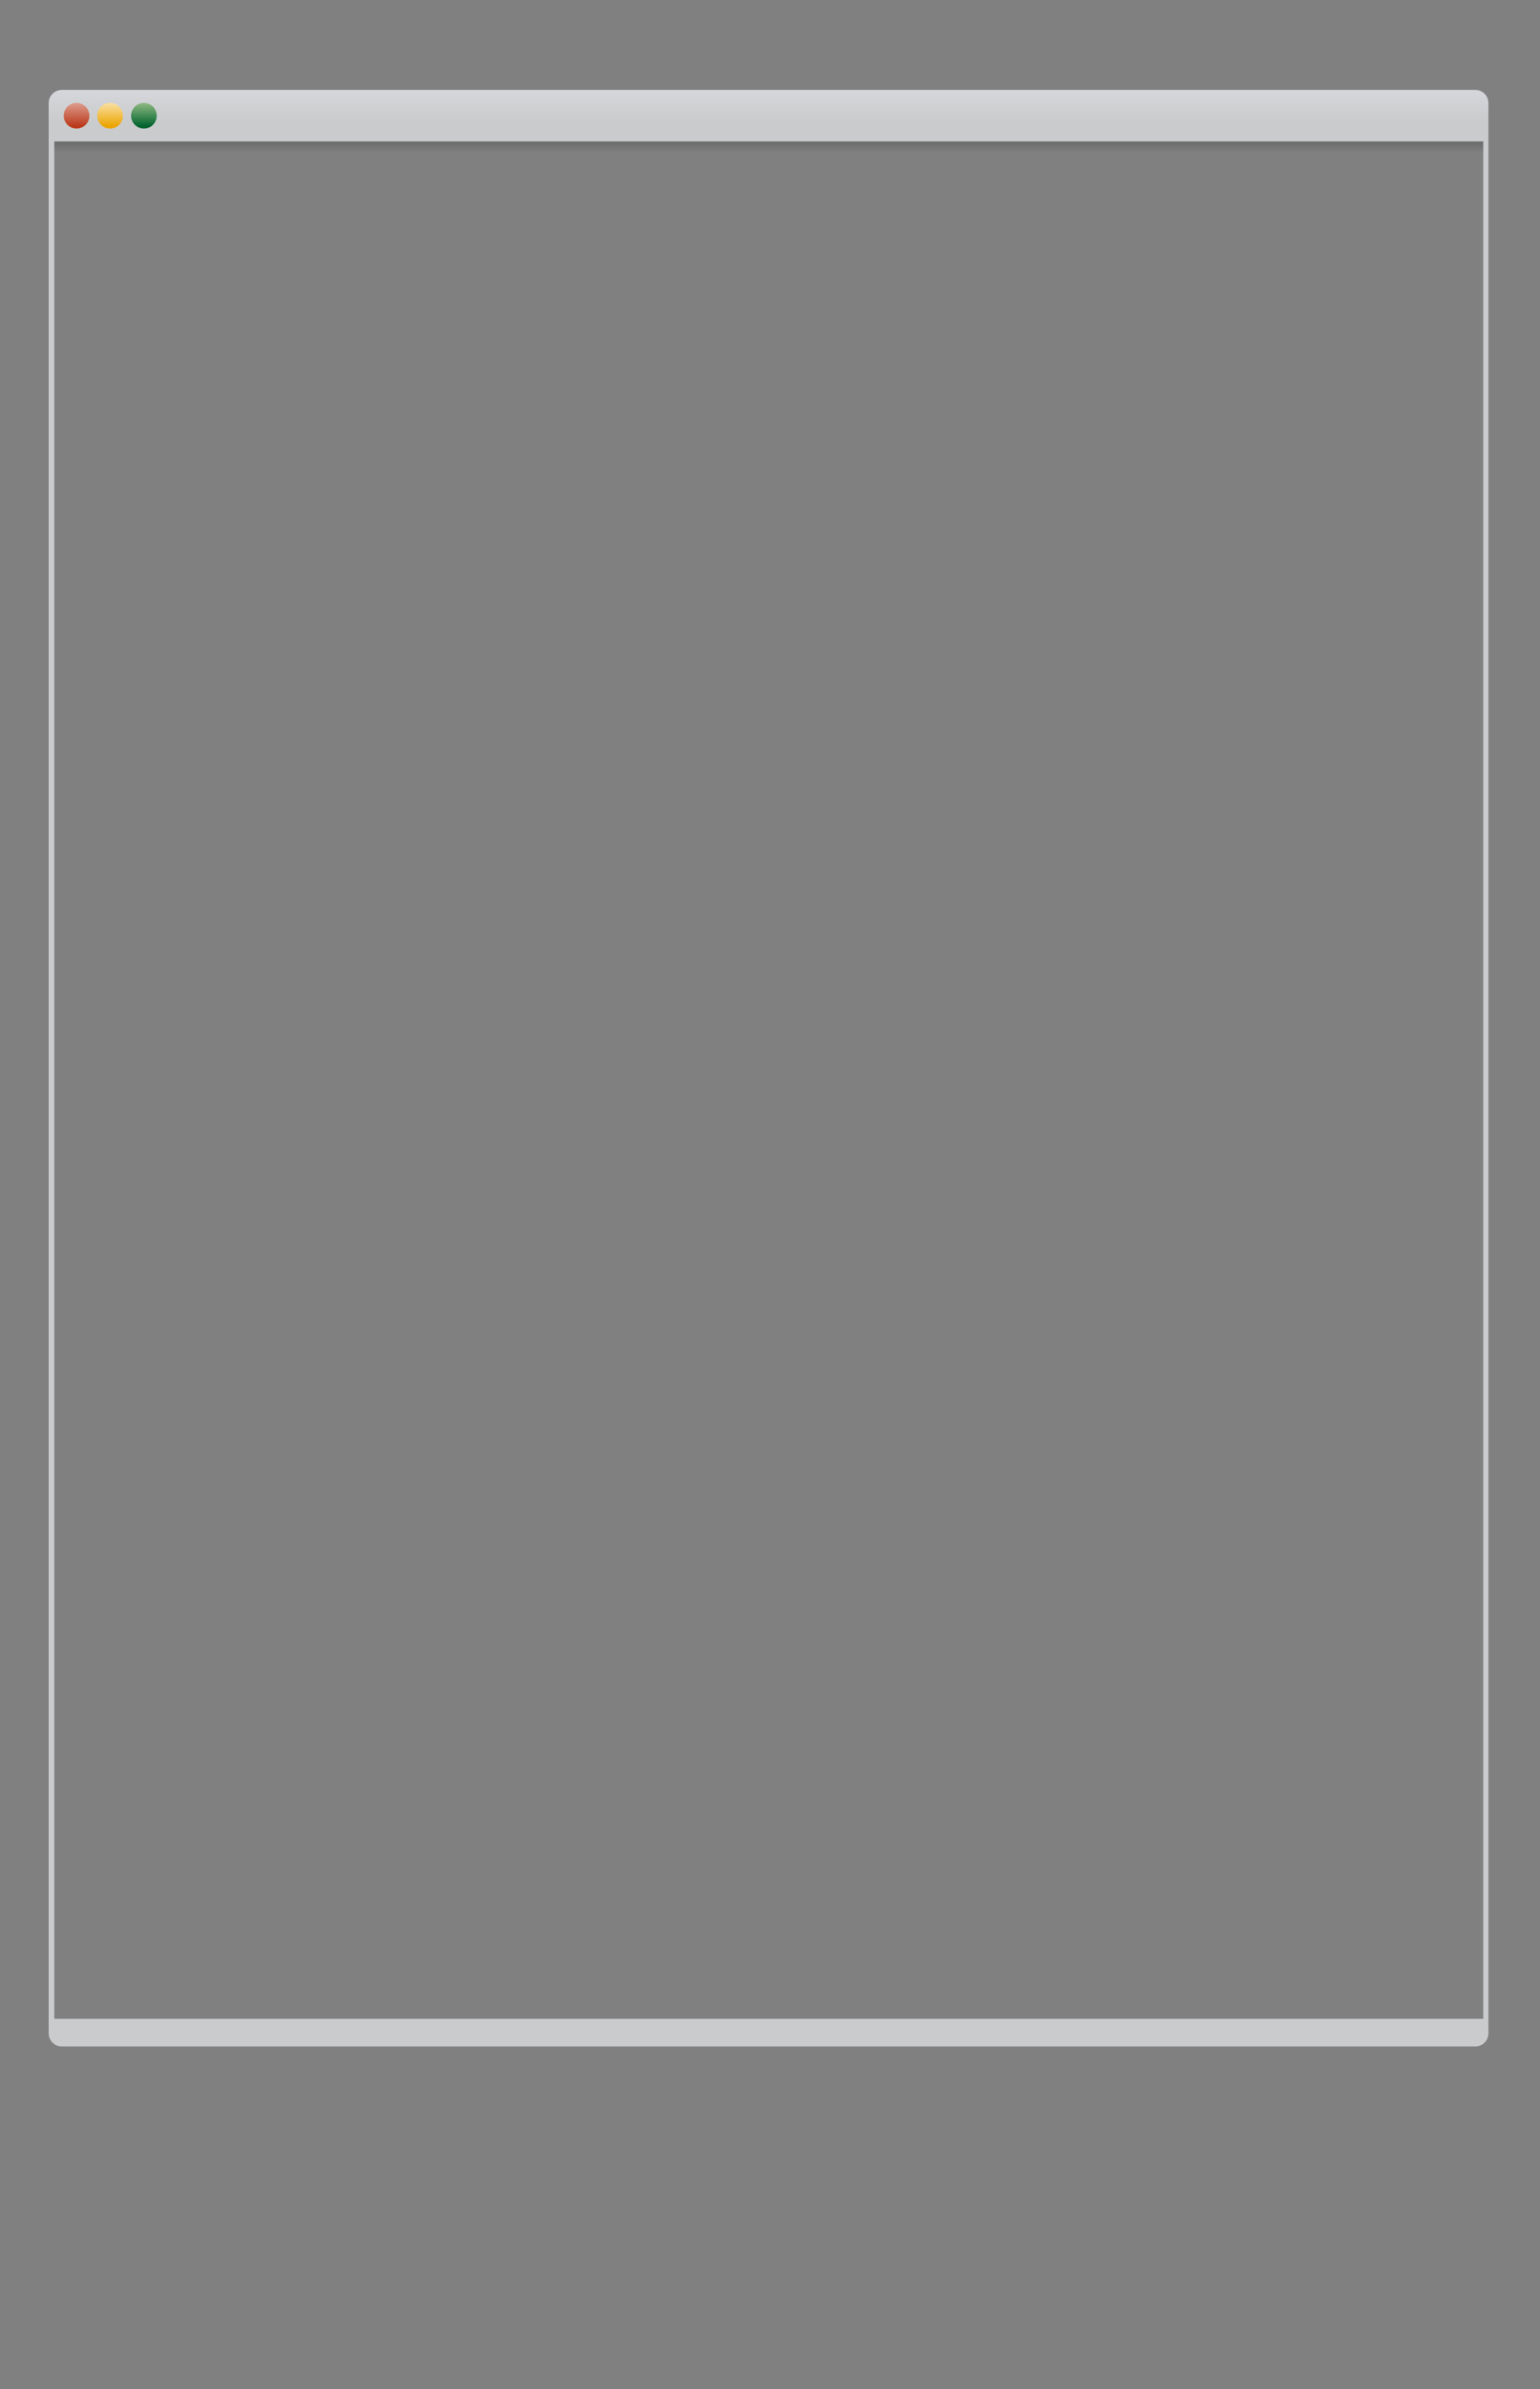 <?xml version="1.0" encoding="utf-8"?>
<!-- Generator: Adobe Illustrator 15.0.0, SVG Export Plug-In . SVG Version: 6.00 Build 0)  -->
<!DOCTYPE svg PUBLIC "-//W3C//DTD SVG 1.1//EN" "http://www.w3.org/Graphics/SVG/1.1/DTD/svg11.dtd">
<svg version="1.1" id="Layer_1" xmlns="http://www.w3.org/2000/svg" xmlns:xlink="http://www.w3.org/1999/xlink" x="0px" y="0px"
	 width="360px" height="558px" viewBox="0 0 360 558" style="enable-background:new 0 0 360 558;" xml:space="preserve">
<rect x="0" y="0" width="360" height="558" fill="#808080" stroke="none"/>
<g>
	<linearGradient id="SVGID_1_" gradientUnits="userSpaceOnUse" x1="179.66" y1="17.539" x2="179.66" y2="28.55">
		<stop  offset="0" style="stop-color:#DBDCE1"/>
		<stop  offset="1" style="stop-color:#C9CBCC"/>
	</linearGradient>
	<path style="fill:url(#SVGID_1_);" d="M344.879,21H14.441c-1.69,0-3.062,1.371-3.062,3.062v450.872c0,1.691,1.371,3.062,3.062,3.062h330.438
		c1.691,0,3.062-1.371,3.062-3.062V24.062C347.941,22.371,346.57,21,344.879,21z M346.736,471.539H12.691v-438.5h334.045V471.539z"
		/>
	<linearGradient id="SVGID_2_" gradientUnits="userSpaceOnUse" x1="17.898" y1="23.255" x2="17.898" y2="29.512">
		<stop  offset="0" style="stop-color:#E2AC9D"/>
		<stop  offset="1" style="stop-color:#BB381A"/>
	</linearGradient>
	<circle style="fill:url(#SVGID_2_);" cx="17.898" cy="27.029" r="3"/>
	<linearGradient id="SVGID_3_" gradientUnits="userSpaceOnUse" x1="25.732" y1="23.255" x2="25.732" y2="29.512">
		<stop  offset="0" style="stop-color:#FCE9BB"/>
		<stop  offset="1" style="stop-color:#EBA400"/>
	</linearGradient>
	<circle style="fill:url(#SVGID_3_);" cx="25.732" cy="27.029" r="3"/>
	<linearGradient id="SVGID_4_" gradientUnits="userSpaceOnUse" x1="33.642" y1="23.255" x2="33.642" y2="29.512">
		<stop  offset="0" style="stop-color:#A5C690"/>
		<stop  offset="1" style="stop-color:#00632E"/>
	</linearGradient>
	<circle style="fill:url(#SVGID_4_);" cx="33.642" cy="27.029" r="3"/>
	<linearGradient id="SVGID_5_" gradientUnits="userSpaceOnUse" x1="179.713" y1="32.681" x2="179.713" y2="35.572">
		<stop  offset="0" style="stop-color:#1A171B"/>
		<stop  offset="0.09" style="stop-color:#1A171B;stop-opacity:0.91"/>
		<stop  offset="1" style="stop-color:#1A171B;stop-opacity:0"/>
	</linearGradient>
	<rect x="12.691" y="33.039" style="opacity:0.24;fill:url(#SVGID_5_);" width="334.045" height="2.773"/>
</g>
</svg>
